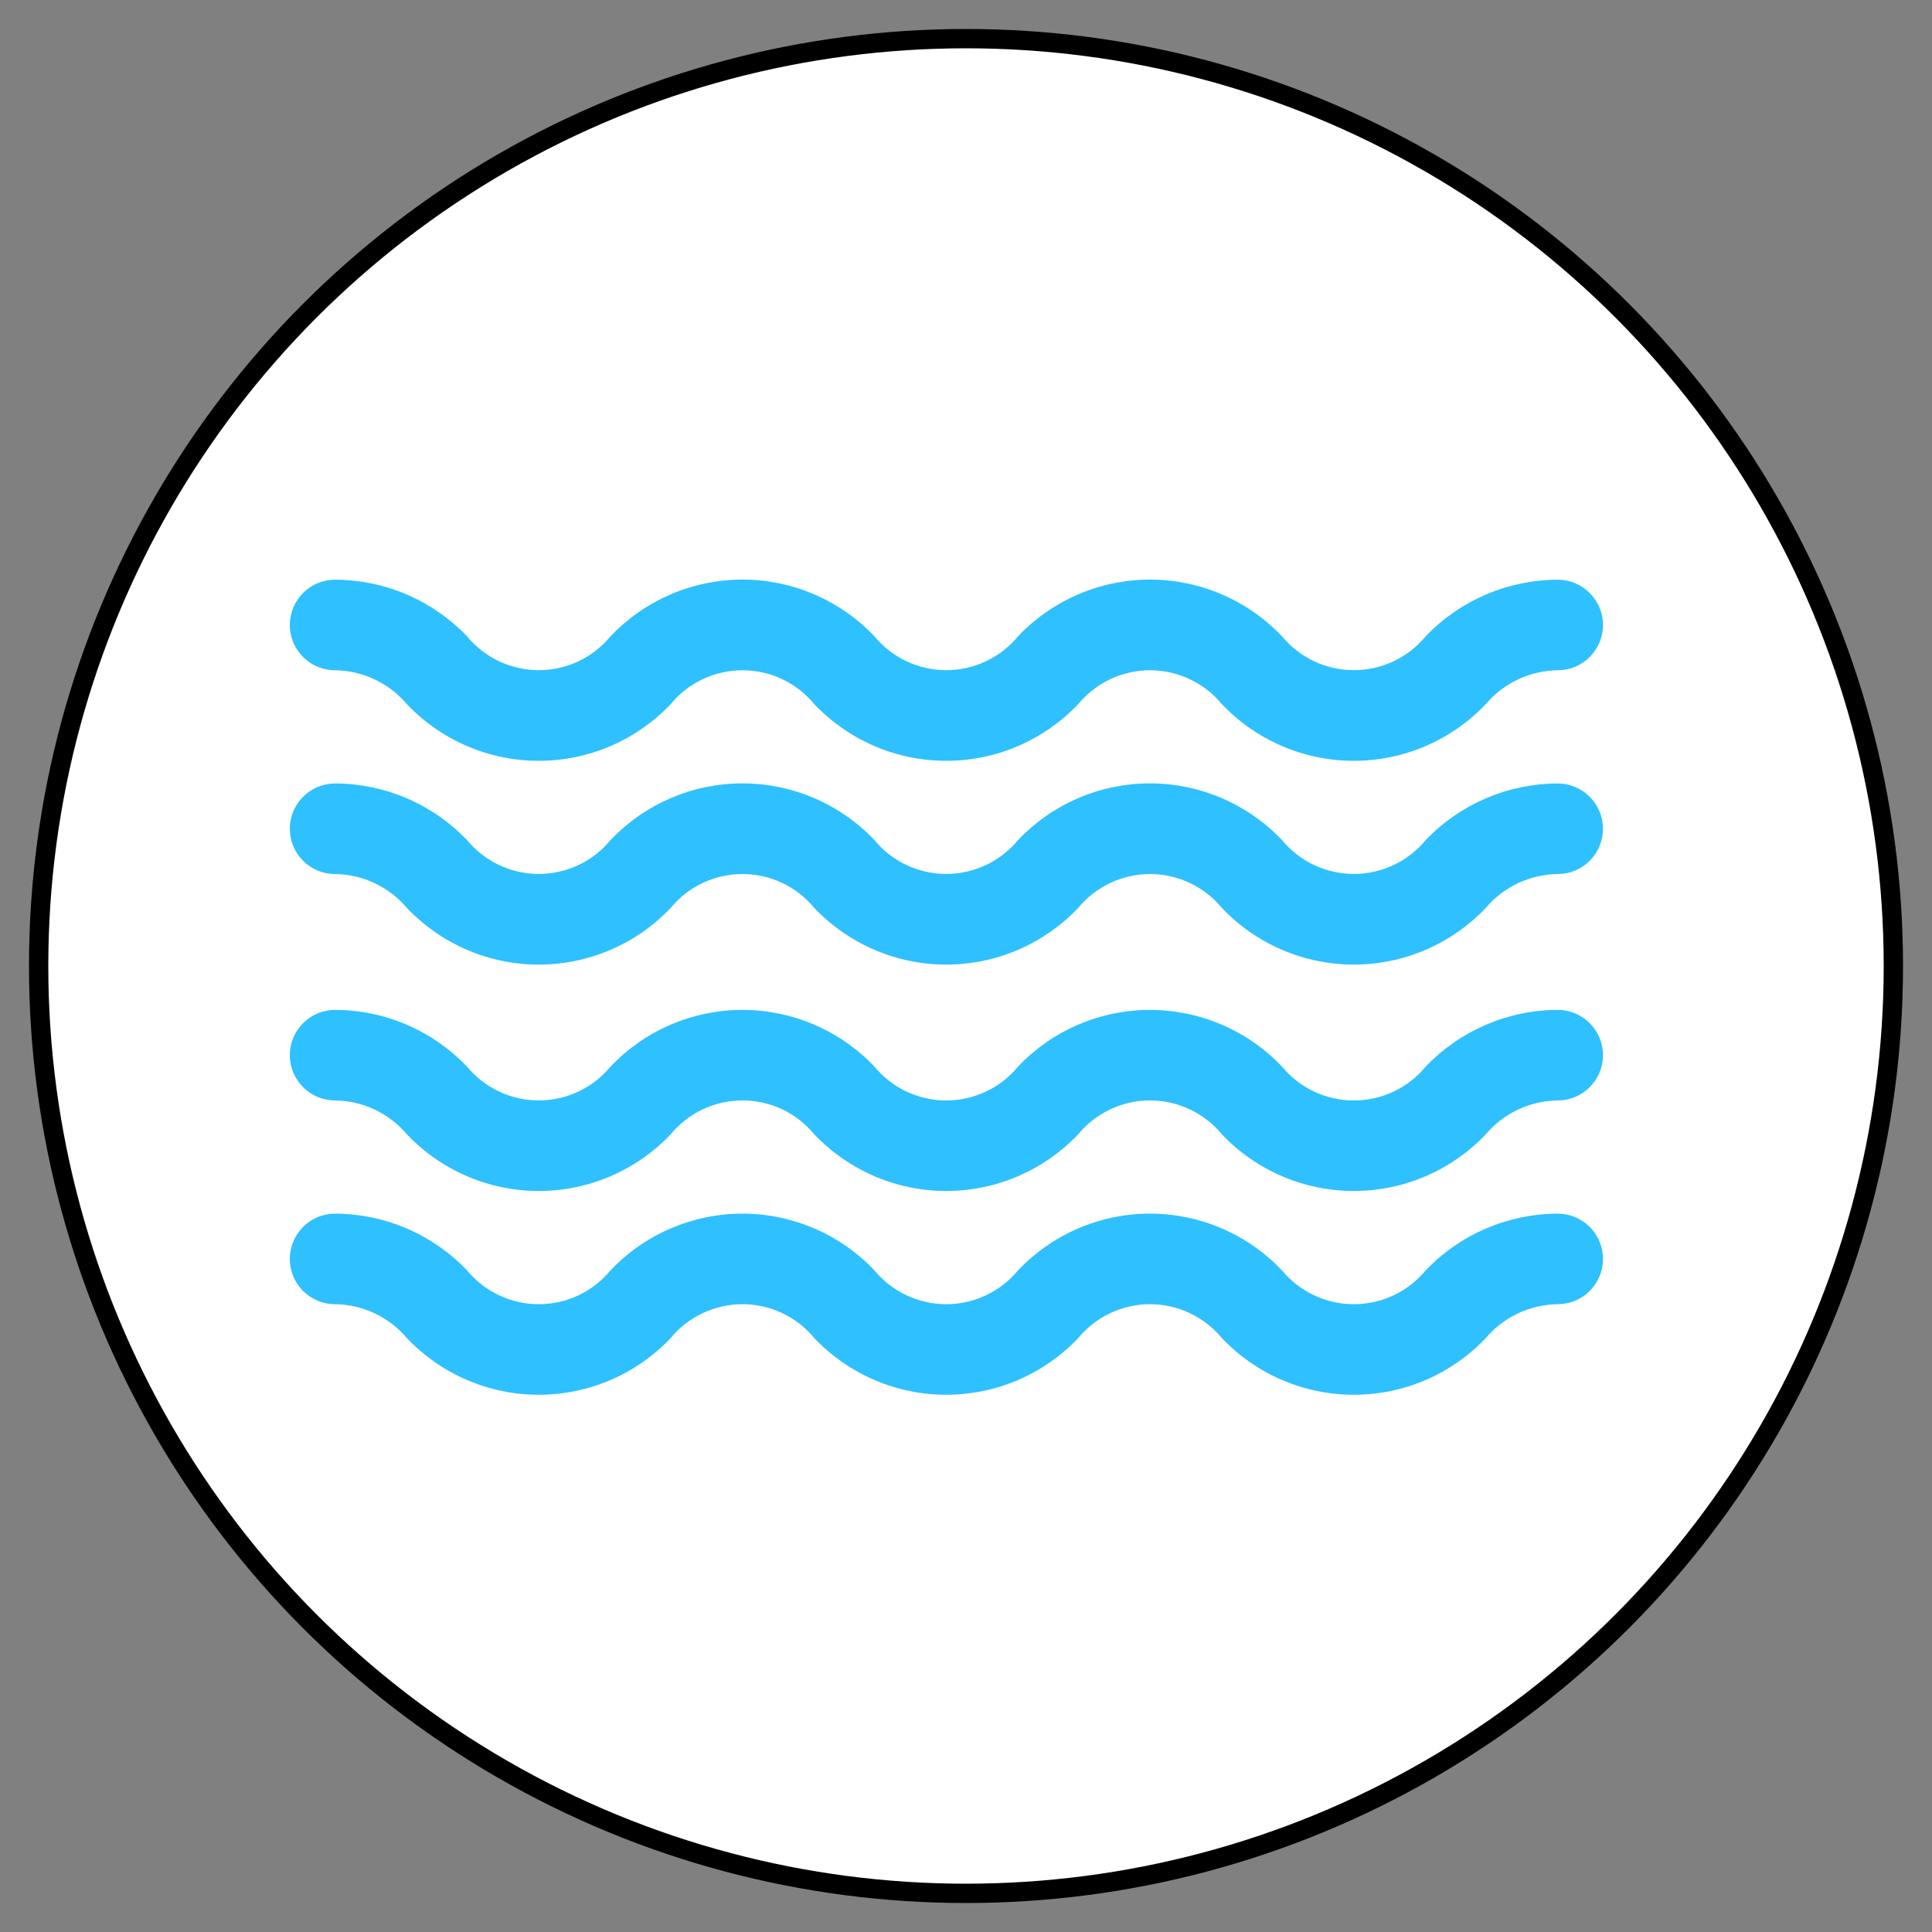 <svg width="40" height="40" viewBox="0 0 40 40" fill="none" xmlns="http://www.w3.org/2000/svg">
<rect x="0" y="0" width="40" height="40" fill="#808080" stroke="none"/>
<circle cx="20" cy="20" r="19.2" fill="white" stroke="black" stroke-width="0.4"/>
<path d="M32.25 20.909C31.739 20.91 31.233 21.015 30.764 21.217C30.294 21.419 29.87 21.713 29.517 22.083C29.336 22.302 29.109 22.479 28.852 22.6C28.595 22.721 28.314 22.784 28.029 22.784C27.745 22.784 27.464 22.721 27.207 22.6C26.95 22.479 26.723 22.302 26.542 22.083C26.19 21.712 25.766 21.416 25.296 21.215C24.826 21.013 24.32 20.909 23.809 20.909C23.298 20.909 22.792 21.013 22.322 21.215C21.852 21.416 21.429 21.712 21.077 22.083C20.896 22.302 20.669 22.479 20.412 22.6C20.155 22.721 19.874 22.784 19.59 22.784C19.306 22.784 19.026 22.721 18.768 22.6C18.512 22.479 18.284 22.302 18.104 22.083C17.752 21.712 17.328 21.416 16.858 21.215C16.389 21.013 15.883 20.909 15.372 20.909C14.861 20.909 14.355 21.013 13.885 21.215C13.415 21.416 12.992 21.712 12.64 22.083C12.459 22.302 12.232 22.478 11.976 22.599C11.719 22.721 11.438 22.783 11.154 22.783C10.87 22.783 10.59 22.721 10.333 22.599C10.076 22.478 9.85 22.302 9.669 22.083C9.316 21.713 8.893 21.419 8.423 21.217C7.954 21.015 7.448 20.91 6.938 20.909C6.689 20.909 6.45 21.007 6.275 21.183C6.099 21.359 6 21.598 6 21.846C6 22.095 6.099 22.333 6.275 22.509C6.45 22.685 6.689 22.784 6.938 22.784C7.221 22.787 7.5 22.851 7.756 22.972C8.013 23.093 8.24 23.268 8.423 23.484C8.775 23.855 9.198 24.15 9.668 24.352C10.137 24.554 10.643 24.658 11.154 24.658C11.665 24.658 12.171 24.554 12.641 24.352C13.111 24.15 13.534 23.855 13.886 23.484C14.066 23.265 14.293 23.088 14.55 22.967C14.807 22.846 15.088 22.783 15.372 22.783C15.656 22.783 15.937 22.846 16.194 22.967C16.451 23.088 16.677 23.265 16.858 23.484C17.21 23.855 17.634 24.15 18.104 24.352C18.573 24.554 19.079 24.658 19.59 24.658C20.102 24.658 20.608 24.554 21.078 24.352C21.547 24.15 21.971 23.855 22.323 23.484C22.504 23.265 22.731 23.088 22.988 22.967C23.245 22.846 23.526 22.783 23.81 22.783C24.094 22.783 24.375 22.846 24.631 22.967C24.889 23.088 25.116 23.265 25.297 23.484C25.648 23.855 26.072 24.15 26.542 24.352C27.012 24.554 27.518 24.658 28.029 24.658C28.541 24.658 29.047 24.554 29.517 24.352C29.986 24.15 30.41 23.855 30.762 23.484C30.945 23.267 31.173 23.093 31.43 22.972C31.687 22.851 31.966 22.787 32.25 22.784C32.499 22.784 32.737 22.685 32.913 22.509C33.089 22.333 33.188 22.095 33.188 21.846C33.188 21.598 33.089 21.359 32.913 21.183C32.737 21.007 32.499 20.909 32.25 20.909Z" fill="#2FC0FF"/>
<path d="M32.25 25.127C31.739 25.129 31.233 25.234 30.764 25.436C30.294 25.637 29.87 25.932 29.517 26.302C29.336 26.521 29.109 26.697 28.852 26.818C28.595 26.939 28.314 27.002 28.029 27.002C27.745 27.002 27.464 26.939 27.207 26.818C26.95 26.697 26.723 26.521 26.542 26.302C26.19 25.931 25.766 25.635 25.296 25.433C24.826 25.231 24.32 25.127 23.809 25.127C23.298 25.127 22.792 25.231 22.322 25.433C21.852 25.635 21.429 25.931 21.077 26.302C20.896 26.521 20.669 26.697 20.412 26.818C20.155 26.939 19.874 27.002 19.59 27.002C19.306 27.002 19.026 26.939 18.768 26.818C18.512 26.697 18.284 26.521 18.104 26.302C17.752 25.931 17.328 25.635 16.858 25.433C16.389 25.232 15.883 25.127 15.372 25.127C14.861 25.127 14.355 25.232 13.885 25.433C13.415 25.635 12.992 25.931 12.64 26.302C12.459 26.521 12.232 26.697 11.976 26.818C11.719 26.939 11.438 27.002 11.154 27.002C10.87 27.002 10.59 26.939 10.333 26.818C10.076 26.697 9.85 26.521 9.669 26.302C9.316 25.932 8.893 25.637 8.423 25.435C7.954 25.234 7.448 25.129 6.938 25.127C6.689 25.127 6.45 25.226 6.275 25.402C6.099 25.578 6 25.816 6 26.065C6 26.314 6.099 26.552 6.275 26.728C6.45 26.904 6.689 27.002 6.938 27.002C7.221 27.006 7.5 27.07 7.756 27.191C8.013 27.312 8.24 27.486 8.423 27.703C8.775 28.074 9.198 28.369 9.668 28.571C10.137 28.773 10.643 28.877 11.154 28.877C11.665 28.877 12.171 28.773 12.641 28.571C13.111 28.369 13.534 28.074 13.886 27.703C14.066 27.483 14.293 27.307 14.55 27.186C14.807 27.065 15.088 27.002 15.372 27.002C15.656 27.002 15.937 27.065 16.194 27.186C16.451 27.307 16.677 27.483 16.858 27.703C17.21 28.074 17.634 28.369 18.104 28.571C18.573 28.773 19.079 28.877 19.59 28.877C20.102 28.877 20.608 28.773 21.078 28.571C21.547 28.369 21.971 28.074 22.323 27.703C22.504 27.484 22.731 27.307 22.988 27.186C23.245 27.065 23.526 27.002 23.81 27.002C24.094 27.002 24.375 27.065 24.631 27.186C24.889 27.307 25.116 27.484 25.297 27.703C25.648 28.074 26.072 28.369 26.542 28.571C27.012 28.773 27.518 28.877 28.029 28.877C28.541 28.877 29.047 28.773 29.517 28.571C29.986 28.369 30.41 28.074 30.762 27.703C30.945 27.486 31.173 27.312 31.43 27.191C31.687 27.07 31.966 27.006 32.25 27.002C32.499 27.002 32.737 26.904 32.913 26.728C33.089 26.552 33.188 26.314 33.188 26.065C33.188 25.816 33.089 25.578 32.913 25.402C32.737 25.226 32.499 25.127 32.25 25.127Z" fill="#2FC0FF"/>
<path d="M6.938 13.877C7.221 13.881 7.5 13.945 7.756 14.066C8.013 14.187 8.24 14.361 8.423 14.578C8.775 14.949 9.198 15.244 9.668 15.446C10.137 15.648 10.643 15.752 11.154 15.752C11.665 15.752 12.171 15.648 12.641 15.446C13.111 15.244 13.534 14.949 13.886 14.578C14.066 14.358 14.293 14.182 14.55 14.061C14.807 13.94 15.088 13.877 15.372 13.877C15.656 13.877 15.937 13.94 16.194 14.061C16.451 14.182 16.677 14.358 16.858 14.578C17.21 14.949 17.634 15.244 18.104 15.446C18.573 15.648 19.079 15.752 19.59 15.752C20.102 15.752 20.608 15.648 21.078 15.446C21.547 15.244 21.971 14.949 22.323 14.578C22.504 14.359 22.731 14.182 22.988 14.061C23.245 13.94 23.526 13.877 23.81 13.877C24.094 13.877 24.375 13.94 24.631 14.061C24.889 14.182 25.116 14.359 25.297 14.578C25.648 14.949 26.072 15.244 26.542 15.446C27.012 15.648 27.518 15.752 28.029 15.752C28.541 15.752 29.047 15.648 29.517 15.446C29.986 15.244 30.41 14.949 30.762 14.578C30.945 14.361 31.173 14.187 31.43 14.066C31.687 13.945 31.966 13.881 32.25 13.877C32.499 13.877 32.737 13.779 32.913 13.603C33.089 13.427 33.188 13.189 33.188 12.94C33.188 12.691 33.089 12.453 32.913 12.277C32.737 12.101 32.499 12.002 32.25 12.002C31.739 12.004 31.234 12.108 30.764 12.31C30.294 12.511 29.87 12.805 29.517 13.174C29.336 13.393 29.109 13.57 28.852 13.691C28.595 13.812 28.314 13.875 28.029 13.875C27.745 13.875 27.464 13.812 27.207 13.691C26.95 13.57 26.723 13.393 26.542 13.174C26.19 12.803 25.766 12.508 25.296 12.306C24.826 12.104 24.32 12 23.809 12C23.298 12 22.792 12.104 22.322 12.306C21.852 12.508 21.429 12.803 21.077 13.174C20.896 13.393 20.669 13.57 20.412 13.691C20.155 13.812 19.874 13.875 19.59 13.875C19.306 13.875 19.026 13.812 18.768 13.691C18.512 13.57 18.284 13.393 18.104 13.174C17.752 12.803 17.328 12.508 16.858 12.306C16.389 12.104 15.883 12 15.372 12C14.861 12 14.355 12.104 13.885 12.306C13.415 12.508 12.992 12.803 12.64 13.174C12.459 13.393 12.232 13.57 11.976 13.691C11.719 13.812 11.438 13.875 11.154 13.875C10.87 13.875 10.59 13.812 10.333 13.691C10.076 13.57 9.85 13.393 9.669 13.174C9.316 12.805 8.892 12.511 8.423 12.309C7.954 12.108 7.448 12.004 6.938 12.002C6.689 12.002 6.45 12.101 6.275 12.277C6.099 12.453 6 12.691 6 12.94C6 13.189 6.099 13.427 6.275 13.603C6.45 13.779 6.689 13.877 6.938 13.877Z" fill="#2FC0FF"/>
<path d="M32.25 16.221C31.739 16.223 31.234 16.327 30.764 16.529C30.294 16.73 29.87 17.024 29.517 17.393C29.336 17.612 29.109 17.789 28.852 17.91C28.595 18.031 28.314 18.094 28.029 18.094C27.745 18.094 27.464 18.031 27.207 17.91C26.95 17.789 26.723 17.612 26.542 17.393C26.19 17.022 25.766 16.727 25.296 16.525C24.826 16.323 24.32 16.219 23.809 16.219C23.298 16.219 22.792 16.323 22.322 16.525C21.852 16.727 21.429 17.022 21.077 17.393C20.896 17.612 20.669 17.789 20.412 17.91C20.155 18.031 19.874 18.094 19.59 18.094C19.306 18.094 19.026 18.031 18.768 17.91C18.512 17.789 18.284 17.612 18.104 17.393C17.752 17.022 17.328 16.727 16.858 16.525C16.389 16.323 15.883 16.219 15.372 16.219C14.861 16.219 14.355 16.323 13.885 16.525C13.415 16.727 12.992 17.022 12.64 17.393C12.459 17.612 12.232 17.789 11.976 17.91C11.719 18.031 11.438 18.094 11.154 18.094C10.87 18.094 10.59 18.031 10.333 17.91C10.076 17.789 9.85 17.612 9.669 17.393C9.316 17.024 8.892 16.73 8.423 16.528C7.954 16.327 7.448 16.222 6.938 16.221C6.689 16.221 6.45 16.32 6.275 16.496C6.099 16.672 6 16.91 6 17.159C6 17.407 6.099 17.646 6.275 17.822C6.45 17.997 6.689 18.096 6.938 18.096C7.221 18.1 7.5 18.164 7.756 18.285C8.013 18.406 8.24 18.58 8.423 18.797C8.775 19.168 9.198 19.463 9.668 19.665C10.137 19.867 10.643 19.971 11.154 19.971C11.665 19.971 12.171 19.867 12.641 19.665C13.111 19.463 13.534 19.168 13.886 18.797C14.066 18.577 14.293 18.401 14.55 18.28C14.807 18.158 15.088 18.096 15.372 18.096C15.656 18.096 15.937 18.158 16.194 18.28C16.451 18.401 16.677 18.577 16.858 18.797C17.21 19.168 17.634 19.463 18.104 19.665C18.573 19.867 19.079 19.971 19.59 19.971C20.102 19.971 20.608 19.867 21.078 19.665C21.547 19.463 21.971 19.168 22.323 18.797C22.504 18.577 22.731 18.401 22.988 18.28C23.245 18.159 23.526 18.096 23.81 18.096C24.094 18.096 24.375 18.159 24.631 18.28C24.889 18.401 25.116 18.577 25.297 18.797C25.648 19.167 26.072 19.463 26.542 19.665C27.012 19.866 27.518 19.971 28.029 19.971C28.541 19.971 29.047 19.866 29.517 19.665C29.986 19.463 30.41 19.167 30.762 18.797C30.945 18.58 31.173 18.405 31.43 18.285C31.687 18.164 31.966 18.099 32.25 18.096C32.499 18.096 32.737 17.997 32.913 17.822C33.089 17.646 33.188 17.407 33.188 17.159C33.188 16.91 33.089 16.672 32.913 16.496C32.737 16.32 32.499 16.221 32.25 16.221Z" fill="#2FC0FF"/>
</svg>
